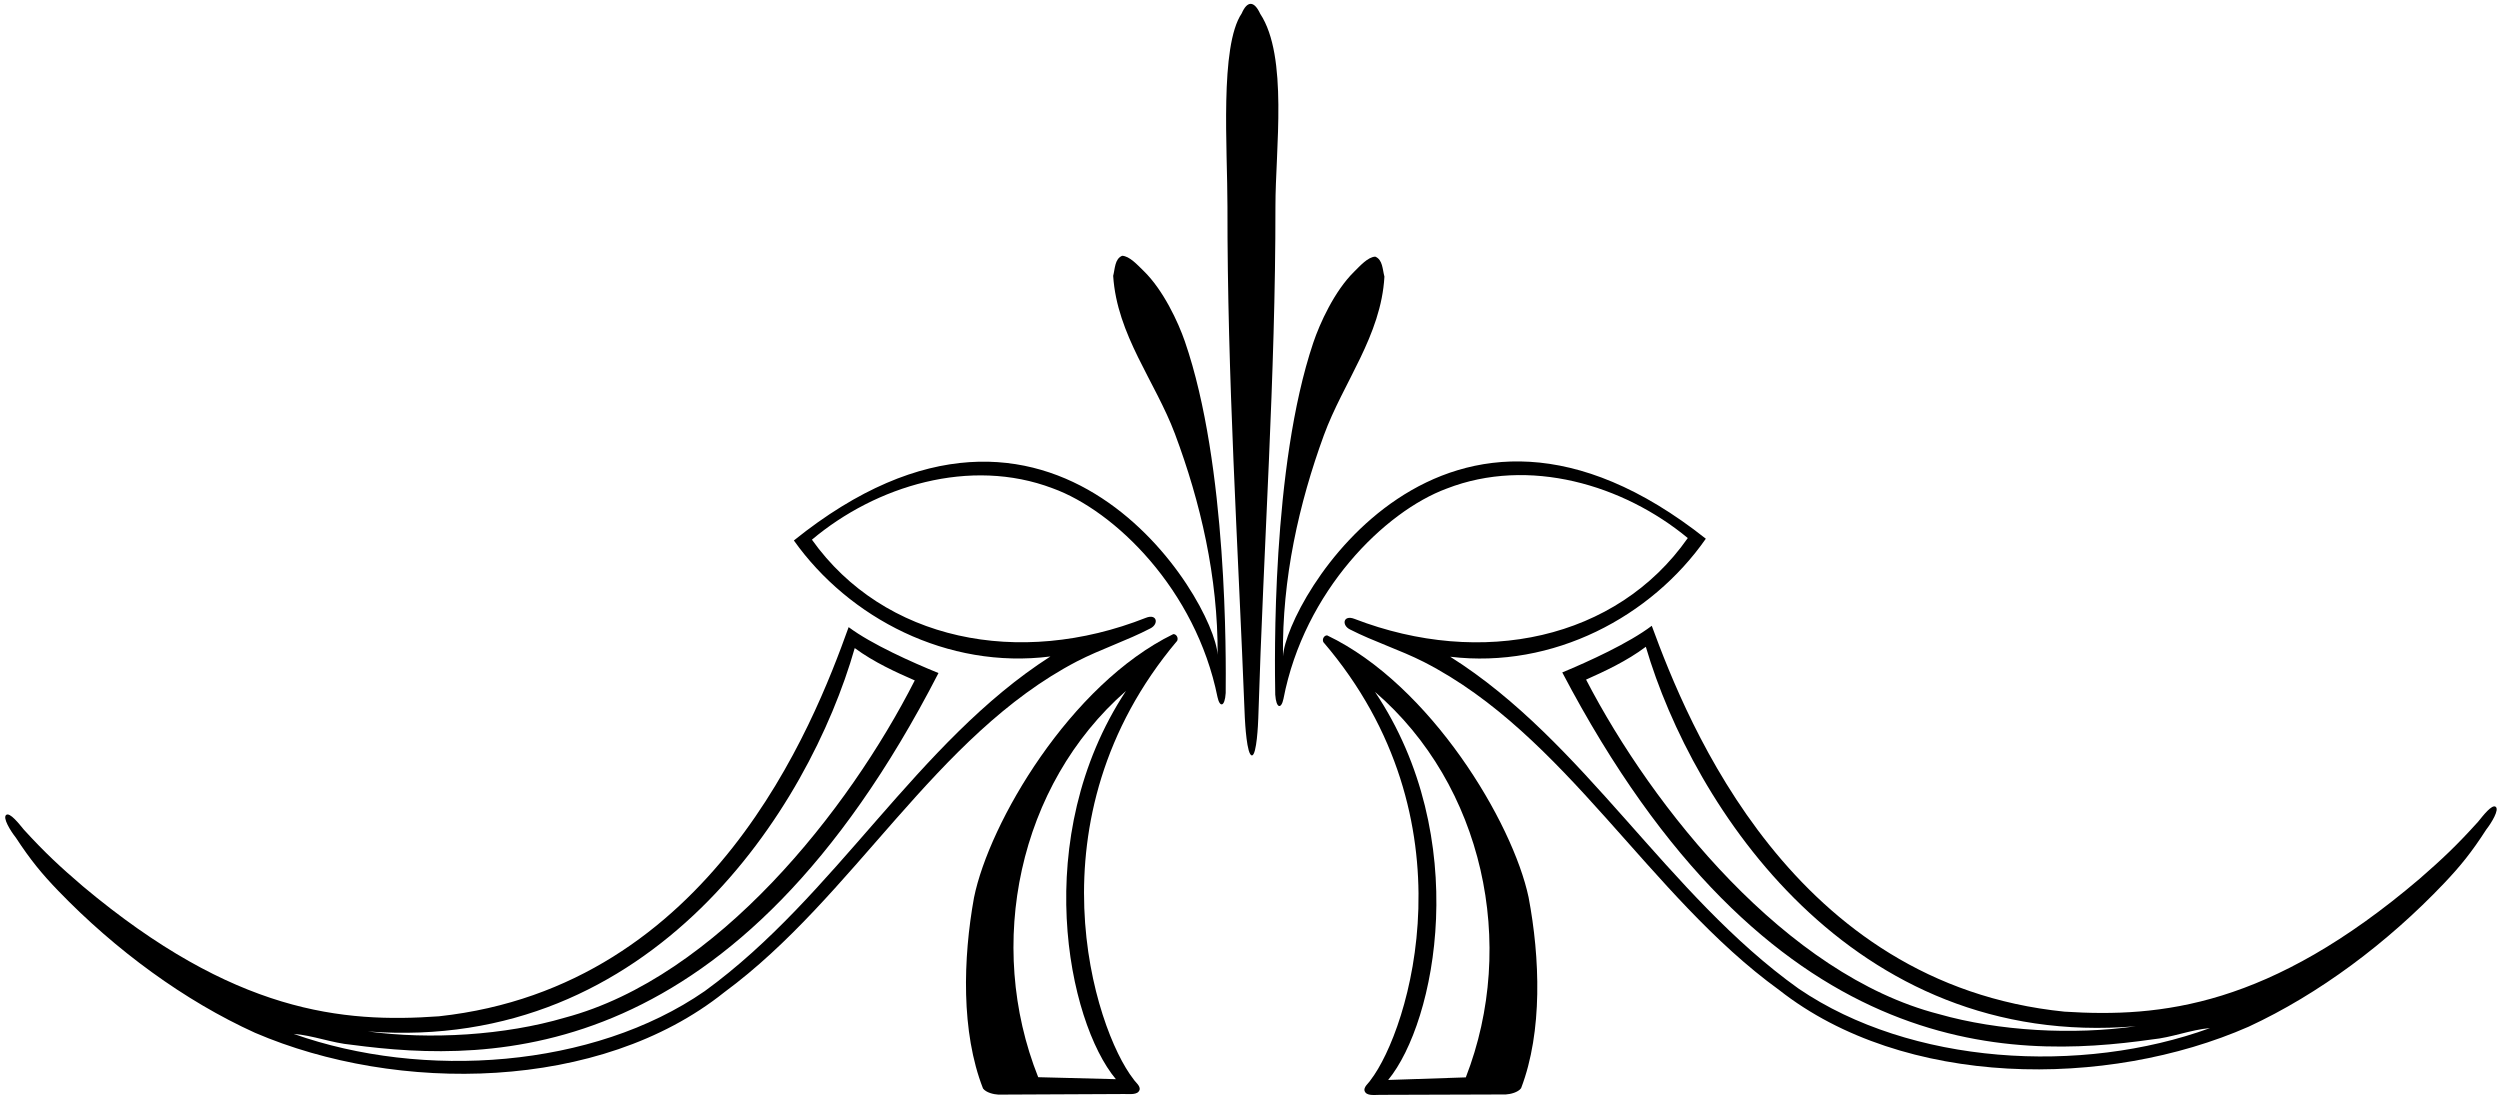 <?xml version="1.0" encoding="UTF-8"?>
<svg xmlns="http://www.w3.org/2000/svg" xmlns:xlink="http://www.w3.org/1999/xlink" width="554pt" height="243pt" viewBox="0 0 554 243" version="1.1">
<g id="surface1">
<path style=" stroke:none;fill-rule:nonzero;fill:rgb(0%,0%,0%);fill-opacity:1;" d="M 279.262 3.055 C 277.914 0.137 276.391 0.137 275.16 2.973 C 270.25 10.25 272.016 33.09 272.004 45.75 C 271.965 83.816 274.312 119.844 275.852 159.055 C 275.914 160.164 276.285 167.402 277.426 167.398 C 278.492 167.398 278.801 160.285 278.836 159.148 C 280.031 120.078 282.664 83.656 282.637 45.727 C 282.629 33.125 285.5 12.5 279.262 3.055 "/>
<path style=" stroke:none;fill-rule:nonzero;fill:rgb(0%,0%,0%);fill-opacity:1;" d="M 553.047 178.789 C 552.223 178.156 550.223 180.773 549.16 182.082 C 544.449 187.312 541.18 190.391 536.164 194.754 C 502.898 223.094 478.863 225.543 457.504 224.184 C 397.094 218.094 374.008 160.379 366.031 138.676 C 361 142.5 351.988 146.609 346.199 149.012 C 391.707 235.789 445.48 234.777 476.875 230.344 C 481.309 229.914 485.434 228.191 489.742 227.82 C 461.18 238.227 423.441 236.008 398.57 219.082 C 369.332 198.211 351.164 164.312 321.371 145.535 C 344.191 148.262 365.945 136.676 378.012 119.379 C 319.992 73.434 285.043 133.098 284.309 145.461 C 284.082 128.223 287.859 111.527 293.367 96.453 C 297.676 84.695 306.051 74.414 306.789 61.305 C 306.355 59.703 306.418 57.551 304.758 56.871 C 303.121 56.953 301.41 58.898 300.055 60.234 C 295.703 64.516 292.449 71.699 291.02 75.953 C 281.75 103.5 282.473 146.441 282.594 153.949 C 282.812 157.062 283.938 157.188 284.422 154.832 C 289.031 130.945 306.871 113.344 320.578 108.273 C 338.797 101.195 359.73 107.41 374.012 119.23 C 358.25 141.75 328.312 148.004 300.145 137.141 C 297.648 136.176 297.254 138.547 299.152 139.484 C 304.449 142.191 310.172 143.977 315.527 146.688 C 347.047 162.816 365.27 198.395 394.262 219.387 C 421.965 241.18 466.902 241.305 498.297 227.516 C 513.836 220.312 529.043 208.977 541.656 195.688 C 545.219 191.93 547.723 188.852 550.941 183.848 C 552.145 182.309 553.879 179.426 553.047 178.789 Z M 429.598 224.711 C 395.863 216.031 366.312 179.234 351.473 150.602 C 355.473 148.816 360.5 146.5 364.715 143.328 C 375.164 178.848 410.176 232.711 473.305 227.418 C 459.453 229.387 442.957 228.527 429.598 224.711 "/>
<path style=" stroke:none;fill-rule:nonzero;fill:rgb(0%,0%,0%);fill-opacity:1;" d="M 294.105 140.805 C 293.504 140.758 292.926 141.527 293.246 142.281 C 326.879 181.539 312.297 228.203 303.711 239.359 C 303.312 240.023 302.074 240.914 302.406 241.789 C 302.832 242.906 304.562 242.621 305.805 242.621 L 333.688 242.531 C 334.734 242.473 336.398 242.07 337.074 241.145 C 341.879 228.586 341.262 212.211 338.738 198.855 C 335.227 182.234 317 151.75 294.105 140.805 Z M 324.824 238.746 L 307.613 239.32 C 318.203 226.457 326.301 185.582 304.695 153.316 C 328.703 174 336.305 209.242 324.824 238.746 "/>
<path style=" stroke:none;fill-rule:nonzero;fill:rgb(0%,0%,0%);fill-opacity:1;" d="M 253.402 60.008 C 252.035 58.684 250.309 56.75 248.672 56.68 C 247.016 57.371 247.098 59.523 246.68 61.129 C 247.52 74.234 255.977 84.449 260.379 96.172 C 266.008 111.199 269.918 127.863 269.828 145.102 C 269 132.746 233.57 73.363 175.922 119.77 C 188.129 136.973 209.973 148.383 232.773 145.473 C 203.129 164.488 185.234 198.531 156.164 219.637 C 131.43 236.762 93.715 239.281 65.07 229.109 C 69.379 229.441 73.52 231.133 77.953 231.527 C 109.383 235.707 163.16 236.289 207.969 149.148 C 202.164 146.793 193.121 142.758 188.059 138.973 C 180.254 160.742 157.633 218.637 97.277 225.211 C 75.926 226.742 51.875 224.484 18.383 196.414 C 13.332 192.09 10.035 189.039 5.285 183.848 C 4.215 182.547 2.191 179.945 1.371 180.586 C 0.547 181.227 2.301 184.098 3.516 185.629 C 6.777 190.605 9.305 193.664 12.898 197.391 C 25.617 210.582 40.914 221.789 56.512 228.867 C 88.016 242.406 132.949 241.922 160.477 219.906 C 189.301 198.684 207.234 162.961 238.621 146.578 C 243.953 143.828 249.664 141.996 254.938 139.246 C 256.832 138.289 256.414 135.926 253.93 136.906 C 225.848 148 195.863 141.984 179.922 119.594 C 194.109 107.66 214.988 101.273 233.266 108.207 C 247.012 113.168 264.992 130.629 269.797 154.473 C 270.297 156.824 271.422 156.691 271.613 153.578 C 271.676 146.066 272.055 103.121 262.562 75.652 C 261.098 71.41 257.785 64.25 253.402 60.008 Z M 189.41 143.613 C 193.652 146.754 198.695 149.031 202.711 150.781 C 188.102 179.531 158.848 216.562 125.184 225.512 C 111.855 229.438 95.367 230.43 81.5 228.57 C 144.672 233.359 179.246 179.219 189.41 143.613 "/>
<path style=" stroke:none;fill-rule:nonzero;fill:rgb(0%,0%,0%);fill-opacity:1;" d="M 259.996 140.523 C 237.191 151.652 219.211 182.281 215.836 198.93 C 213.418 212.309 212.934 228.688 217.836 241.207 C 218.52 242.125 220.184 242.512 221.23 242.566 L 249.117 242.434 C 250.355 242.418 252.09 242.691 252.508 241.57 C 252.832 240.695 251.586 239.812 251.184 239.152 C 242.508 228.066 227.555 181.523 260.871 141.992 C 261.184 141.238 260.602 140.473 259.996 140.523 Z M 247.277 239.145 L 230.066 238.707 C 218.352 209.297 225.668 173.996 249.508 153.121 C 228.164 185.559 236.59 226.363 247.277 239.145 "/>
</g>
</svg>
